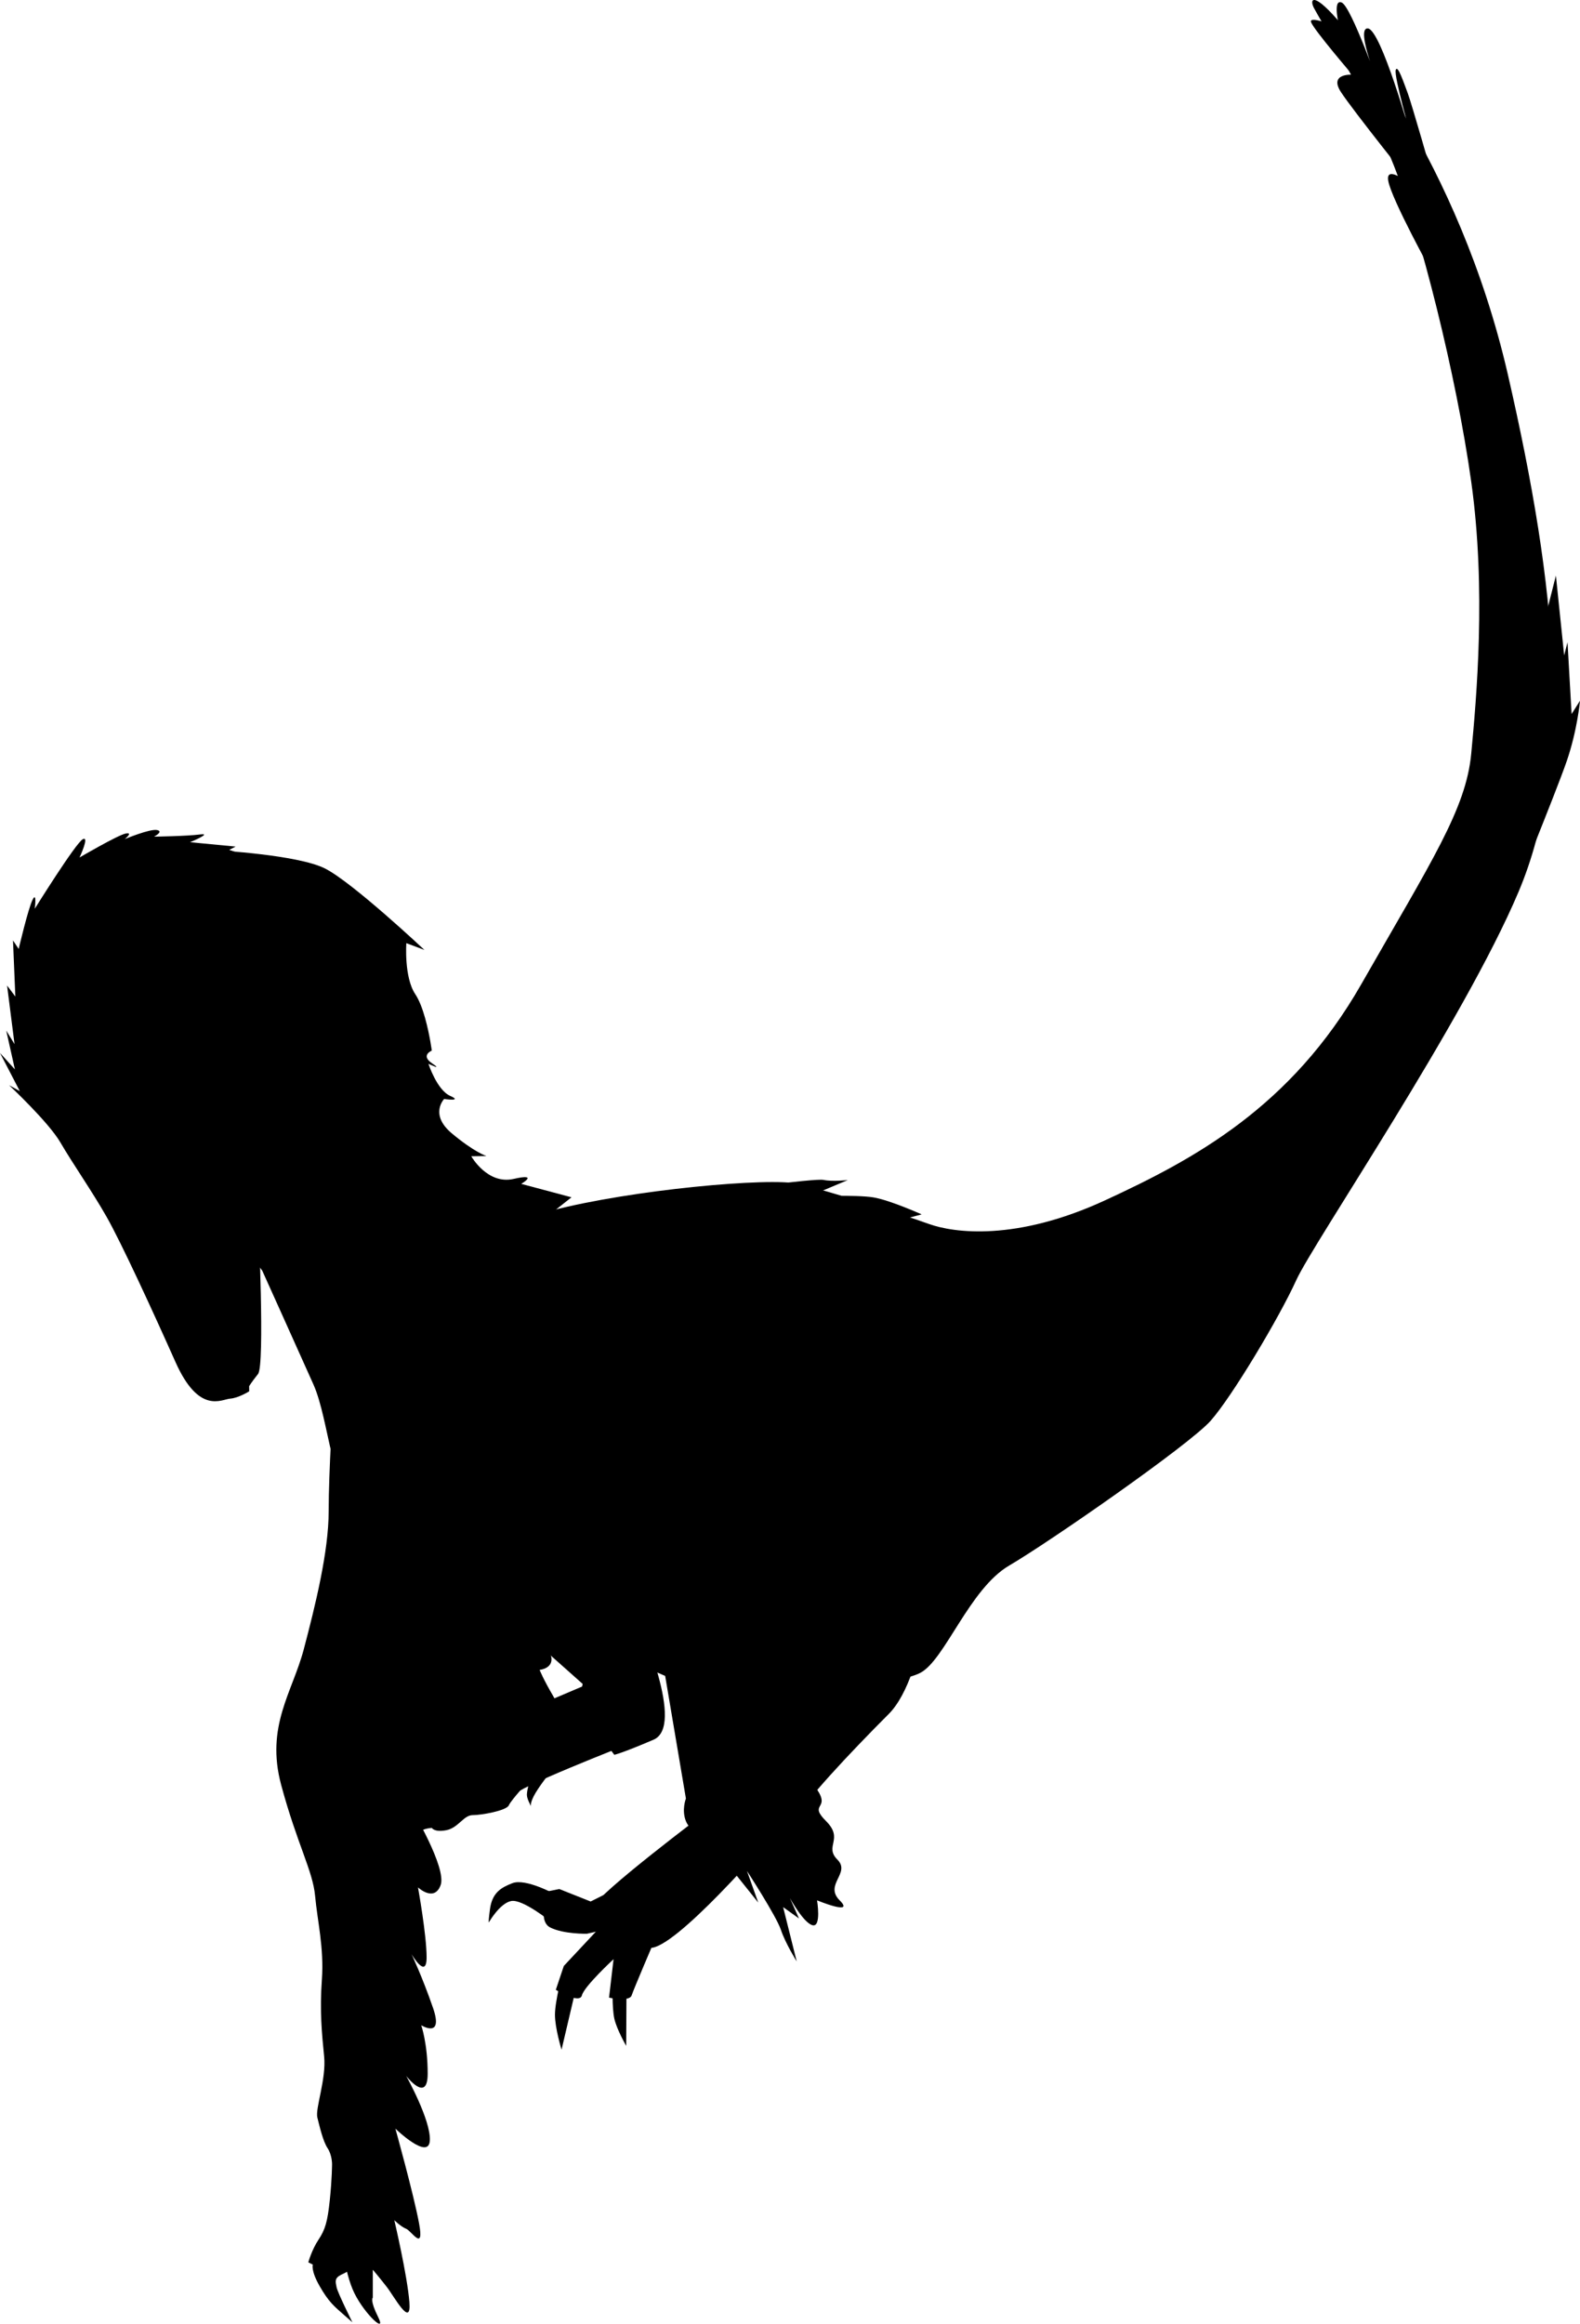 <svg xmlns="http://www.w3.org/2000/svg" xmlns:dc="http://dublincore.org/documents/dcmi-terms/" height="513.548" viewBox="0 0 349.393 513.548" width="349.393" overflow="visible"><switch><g><path d="M296.937 5.738s25.533 29.287 36.507 77.044c10.974 47.756 14.498 85.583 2.372 114.285-12.126 28.701-45.403 77.567-49.161 85.838-3.757 8.27-14.223 25.767-18.937 31.084-4.713 5.318-35.716 26.843-44.539 31.992-8.822 5.149-14.235 20.902-19.67 23.721-5.436 2.818-21.641 2.602-26.655 2.903-5.015.303-19.593 2.115-29.926-2.296-10.333-4.411-22.294-10.853-30.53-12.328-8.236-1.475-23.534-2.162-26.37-8.737-2.836-6.575-3.793-9.528-10.251-14.225-6.458-4.695-6.928-21.119-10.468-29.053-3.54-7.934-11.325-25.161-11.325-25.161s-49.92-64.958-39.367-77.189c10.554-12.232 26.236-20.366 35.421-14.24 9.185 6.127 39.052 29.688 37.09 38.216-1.962 8.528-5.435 15.586-2.52 21.208 2.915 5.622 15.849 23.321 33.375 18.739 17.526-4.582 48.344-7.422 54.777-5.878 6.434 1.545 23.061 6.815 28.605 8.821 5.546 2.005 19.289 3.889 38.984-5.197 19.694-9.088 41.143-20.586 56.693-47.801 15.55-27.214 23.134-38.657 24.295-50.899 1.16-12.242 3.34-36.276.007-60.082-3.333-23.805-11.249-54.996-17.135-69.967-5.886-14.971-16.582-32.703-17.656-34.776-1.075-2.071-.097-3.819 6.384 3.978z"/><path d="M57.123 269.541s1.481 32.181-.055 34.104c-1.537 1.924-1.973 2.713-1.973 2.713l.017 1.117s-2.326 1.488-4.225 1.628c-1.899.141-6.88 3.568-12.084-8.096s-12.019-26.435-15.233-32.09c-3.214-5.654-7.555-11.853-10.194-16.398-2.639-4.545-11.369-12.69-11.369-12.69l2.368 1.307L0 232.702l3.296 3.642-1.916-8.582 1.833 2.992-1.645-12.946 1.825 2.433-.519-12.403 1.258 1.882s2.104-8.976 3.082-10.892c.978-1.915.477 2.006.477 2.006s9.065-14.558 10.619-15.363c1.553-.806-.723 4.036-.723 4.036s8.425-4.933 10.209-5.295c1.784-.361-.206 1.233-.206 1.233s5.557-2.318 7.126-2.006c1.57.312-.649 1.463-.649 1.463s7.267-.107 10.168-.485c2.901-.379-2.211 1.71-2.211 1.71l10.078.969-2.885 1.496 7.906 80.949z"/><path d="M47.813 187.918s17.94.963 24.023 4.004c6.083 3.041 22.021 18.017 22.021 18.017l-4.003-1.501s-.536 7.515 1.979 11.279c1.78 2.665 2.869 7.804 3.354 10.58.2 1.146.297 1.889.297 1.889s-2.557 1.044.041 2.795-.781.123-.781.123 1.875 5.787 4.801 7.086c2.926 1.298-1.332.69-1.332.69s-3.304 3.403 1.678 7.578c4.982 4.176 7.678 5.031 7.678 5.031l-3.354.049s3.56 6.321 9.354 5.006c5.795-1.316 1.693 1.093 1.693 1.093l11.114 2.967-3.348 2.645-2.188 3.552-31.39-7.887-9.677-42.013-31.96-32.983zM157.331 263.476s22.877-3.133 24.783-2.715c1.907.42 5.368.033 5.368.033l-8.558 3.593s10.506-.379 14.205.237 10.678 3.756 10.678 3.756l-4.455 1.184-24.191-2.661-17.83-3.427zM333.309 201.502s10.791-26.436 13.149-33.291c2.359-6.855 2.935-13.35 2.935-13.35l-1.858 2.935-.904-15.864-.74 2.918-1.826-17.64-2.219 8.754-2.266 35.814-6.271 29.724zM316.94 39.612s-4.834-16.925-5.647-19.037c-.814-2.112-2.22-6.452-2.647-5.104-.428 1.349 3.347 14.599 3.347 14.599s-6.61-23.607-9.521-23.788c-2.911-.181 2.771 13.489 2.771 13.489S298.822 1.416 296.685.553c-2.138-.863-.477 5.598-.477 5.598s-6.864-2.918-6.28-1.249c.584 1.669 9.117 11.605 9.117 11.605s-5.261-.369-2.516 3.839c2.746 4.209 16.302 21.116 16.302 21.116s-6.568-5.605-5.836-1.479c.731 4.126 9.808 20.541 9.808 20.541l.137-20.912zM75.424 335.242l1.134-6.503 4.045 8.886.633-2.582-8.846-23.574zM146.179 364.981l5.5 32.5s-1 2.5 0 5 4 3 4 3l12 15-2.5-7s6.5 10 7.5 13 3.5 7 3.5 7l-3-12 3.5 2.5-2-4.5s3 5.5 5 6 1-5.5 1-5.5 8.5 3.5 5 0 2.5-6-.5-9 1.5-4.5-2.5-8.5 1-2.5-2-7-.5-8.5-1.5-10.5 3-4.5 0-7.5 6-4.5 2.5-9-35.5-3.5-35.5-3.5z"/><path d="M73.679 309.981s-1 15-1 24-3 21-5.5 30.5-8.5 17-5 30 7 19 7.5 24.5 2 11.5 1.5 18.5 0 12 .5 17-2 11.5-1.5 13.5 1.25 5.25 2.25 6.75 1 3.5 1 3.5 0 3.25-.5 8-1 6.5-2.5 8.75-2.25 5-2.25 5l1 .5s-.5 1.25 1.5 4.75 3.25 4.5 5.25 6.25l2 1.75s-3.25-6.5-3.5-7.75-.5-2 1-2.75 2-.75 2-2.5 1.75-7 2.25-10.25-.25-11-.25-11 5 .5 6 .25-3.75-1.75-4.75-3.75-3-6.25-1.25-8 1.25-4.75 1-6.5 3.25-15.75 4.25-23-2.25-29.5-2.25-32.5 4-17.5 3.5-20.75 13-35 14.5-39.75-26.75-35-26.75-35zM120.179 322.814s7 .333 12 9 6.334 18.668 8 23.334c1.666 4.666 11.334 26.333 4.334 29.333s-8.668 3.333-8.668 3.333l-8-10.666 1-5-24-21.334 15.334-28zM206.846 341.481s-1.667 28.666-10.333 37.333c-8.668 8.667-18.667 19.334-21 23.667-2.334 4.333-3 8.001-7 8.667-4 .666-16-5-16-5s1.999-6 3.332-9c1.334-3 9-30.334 9-30.334l42.001-25.333z"/><path d="M143.179 383.814s-23.334 9-28.334 12-9.999 1.668-12.332-2.666c-2.334-4.334-3.667-8.667 0-9.667 3.666-1 30.666-12.667 30.666-12.667l10 13z"/><path d="M105.513 387.814s-9 2.001-12 4.334c-3 2.333-4.333 4.666-5.333 5.666s-1.667 1.334-.333 3.667c1.334 2.333 1.333 2.999 3.333 1.333 2-1.666 13.666-9.333 13.666-9.333l.667-5.667z"/><path d="M103.845 384.148s-7 1.999-9.666 3.666c-2.666 1.667-7.333 3.667-7.333 5.667s2.333 6.333 2.333 6.333l14.334-10 .332-5.666z"/><path d="M87.512 394.315s-5.167 3.667-5.833 6.167c-.666 2.5.333 5.166.333 5.166s1.167-4 2-5 5.5-2.666 5.5-2.666l-2-3.667z"/><path d="M89.055 397.648s-5.487 4.206-6.195 7.074c-.708 2.867.354 5.926.354 5.926s1.24-4.588 2.124-5.735c.885-1.147 5.841-3.059 5.841-3.059l-2.124-4.206z"/><path d="M107.345 391.982s-7 2.332-8.666 2.666c-1.667.334-4.333 2-4.667 3-.334 1-.333 1.667-.333 1.667s-5.574 5.358-4.333 8.833c.833 2.334.667 2.334 1.667 3.834s-1-4.334.5-6.167c1.5-1.833 4-1.833 4-1.833s.5 1 3.167.5c2.666-.5 3.834-3.334 5.834-3.334 2 0 7.5-.999 8-2.166.5-1.167 4.666-5.667 4.666-5.667s-.666 2.333-.666 3.333 1 2.667 1 2.667-.5-.333.5-2.333 3.832-5.5 3.832-5.5l-14.501.5z"/><path d="M75.297 493.281s.714 8.806 3.094 13.566c2.38 4.76 7.14 9.044 5.236 5.236-1.904-3.808-1.19-4.284-1.19-4.284v-6.188s1.428 1.666 3.094 3.808 5.474 9.282 4.998 3.332-3.332-18.088-3.332-18.088 1.428 1.427 2.618 1.903 4.046 5.237 2.856-1.189c-1.19-6.426-5.236-20.944-5.236-20.944s7.378 7.141 7.616 2.618c.238-4.523-5.236-14.28-5.236-14.28s4.76 6.188 4.76-.477-1.428-10.71-1.428-10.71 4.998 3.093 2.618-3.809c-2.38-6.902-4.76-11.899-4.76-11.899s3.332 5.712 3.332.714c0-4.998-1.904-15.471-1.904-15.471s3.57 3.333 4.998-.476c1.429-3.809-6.426-16.898-6.426-16.898s12.852.713 16.897-.477c4.047-1.189 6.426-1.904 5.475-2.38-.951-.476 1.666-1.19 2.618-3.57s.952-2.855-.237-3.569c-1.19-.714 1.428-10.473 1.428-10.473s7.615-.238 5.236-4.284c-2.381-4.046-3.095-5.95-3.095-5.95s2.856-.238 2.618-2.618-8.092-12.139-8.092-12.139l-18.565-3.332L77.2 399.982l-1.904 63.31v18.803l.001 11.186zM156.179 400.481s-24 18-25 21 7 8.5 12.5 9 26.5-24 26.5-24l-14-6z"/><path d="M137.186 416.945l-6.578 3.289-6.929-2.753-2.5.5s-2.5 6.5.5 8 8.106 1.379 8.106 1.379l8.394-1.879-.993-8.536z"/><path d="M139.179 418.981l-14.5 15.5-1.77 5.274s5.27 3.226 5.77 1.226 7-8 7-8l-1 8.5s4.5 1 5-.5 5-12 5-12l-5.5-10z"/><g><path d="M124.409 435.943s-1.688 6.312-1.688 9.312c0 3 1.457 7.726 1.457 7.726l3-12.75-2.769-4.288z"/></g><path d="M122.929 418.731s-6.667-3.714-9.645-2.538c-2.375.938-4.438 2-4.938 5.75s-.168 2.788-.168 2.788 2.355-4.101 4.855-4.601c2.5-.5 8.688 4.5 8.688 4.5l1.208-5.899zM135.487 438.287s-.192 5.431.367 7.862c.559 2.432 2.62 5.991 2.62 5.991l.057-10.895-3.044-2.958z"/></g></switch></svg>
